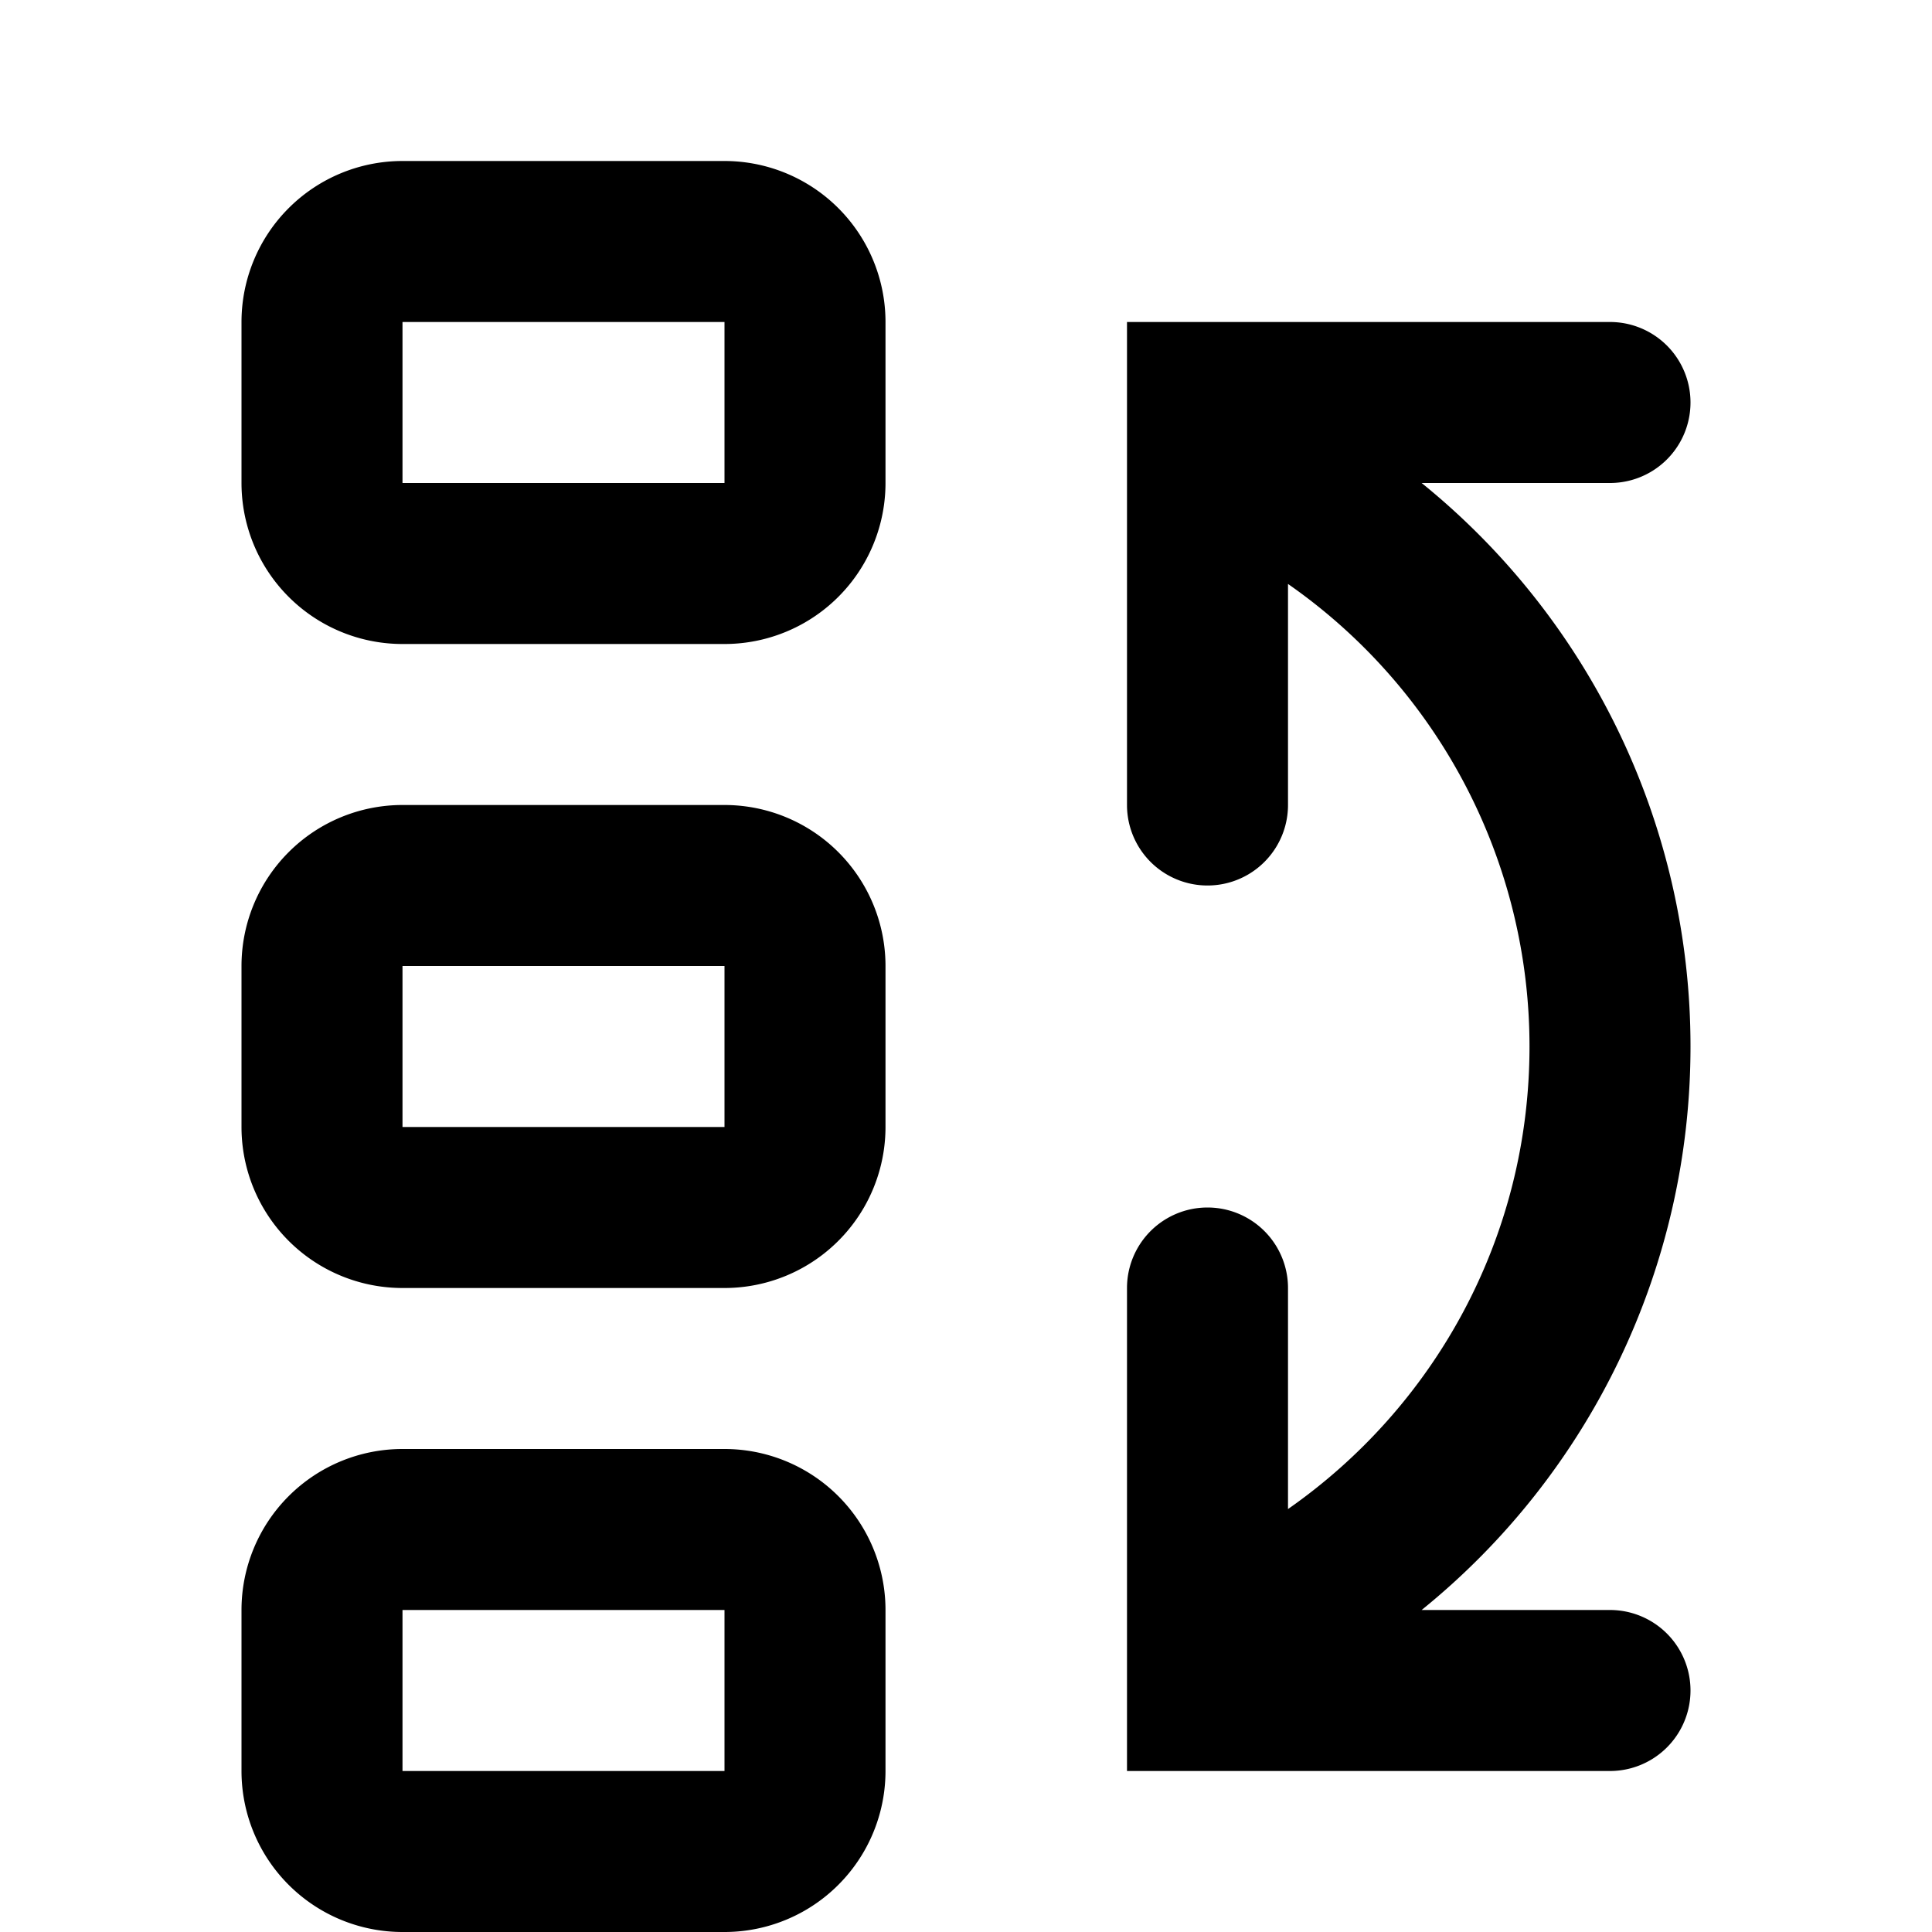 <svg xmlns="http://www.w3.org/2000/svg" width="12" height="12" viewBox="0 0 12 12"><path fill="currentColor" fill-rule="evenodd" d="M2.5 1a1 1 0 00-1 1v1a1 1 0 001 1h2a1 1 0 001-1V2a1 1 0 00-1-1zm0 1h2v1h-2zm0 3a1 1 0 00-1 1v1a1 1 0 001 1h2a1 1 0 001-1V6a1 1 0 00-1-1zm0 1h2v1h-2zm-1 4a1 1 0 011-1h2a1 1 0 011 1v1a1 1 0 01-1 1h-2a1 1 0 01-1-1zm3 0h-2v1h2zM7 5a.5.5 0 001 0V3.627A3.5 3.5 0 019.5 6.5c0 1.19-.593 2.24-1.5 2.873V8a.5.5 0 10-1 0v3h3a.5.5 0 000-1H8.83a4.5 4.5 0 001.67-3.5A4.5 4.5 0 008.83 3H10a.5.5 0 000-1H7z" clip-rule="evenodd"/></svg>